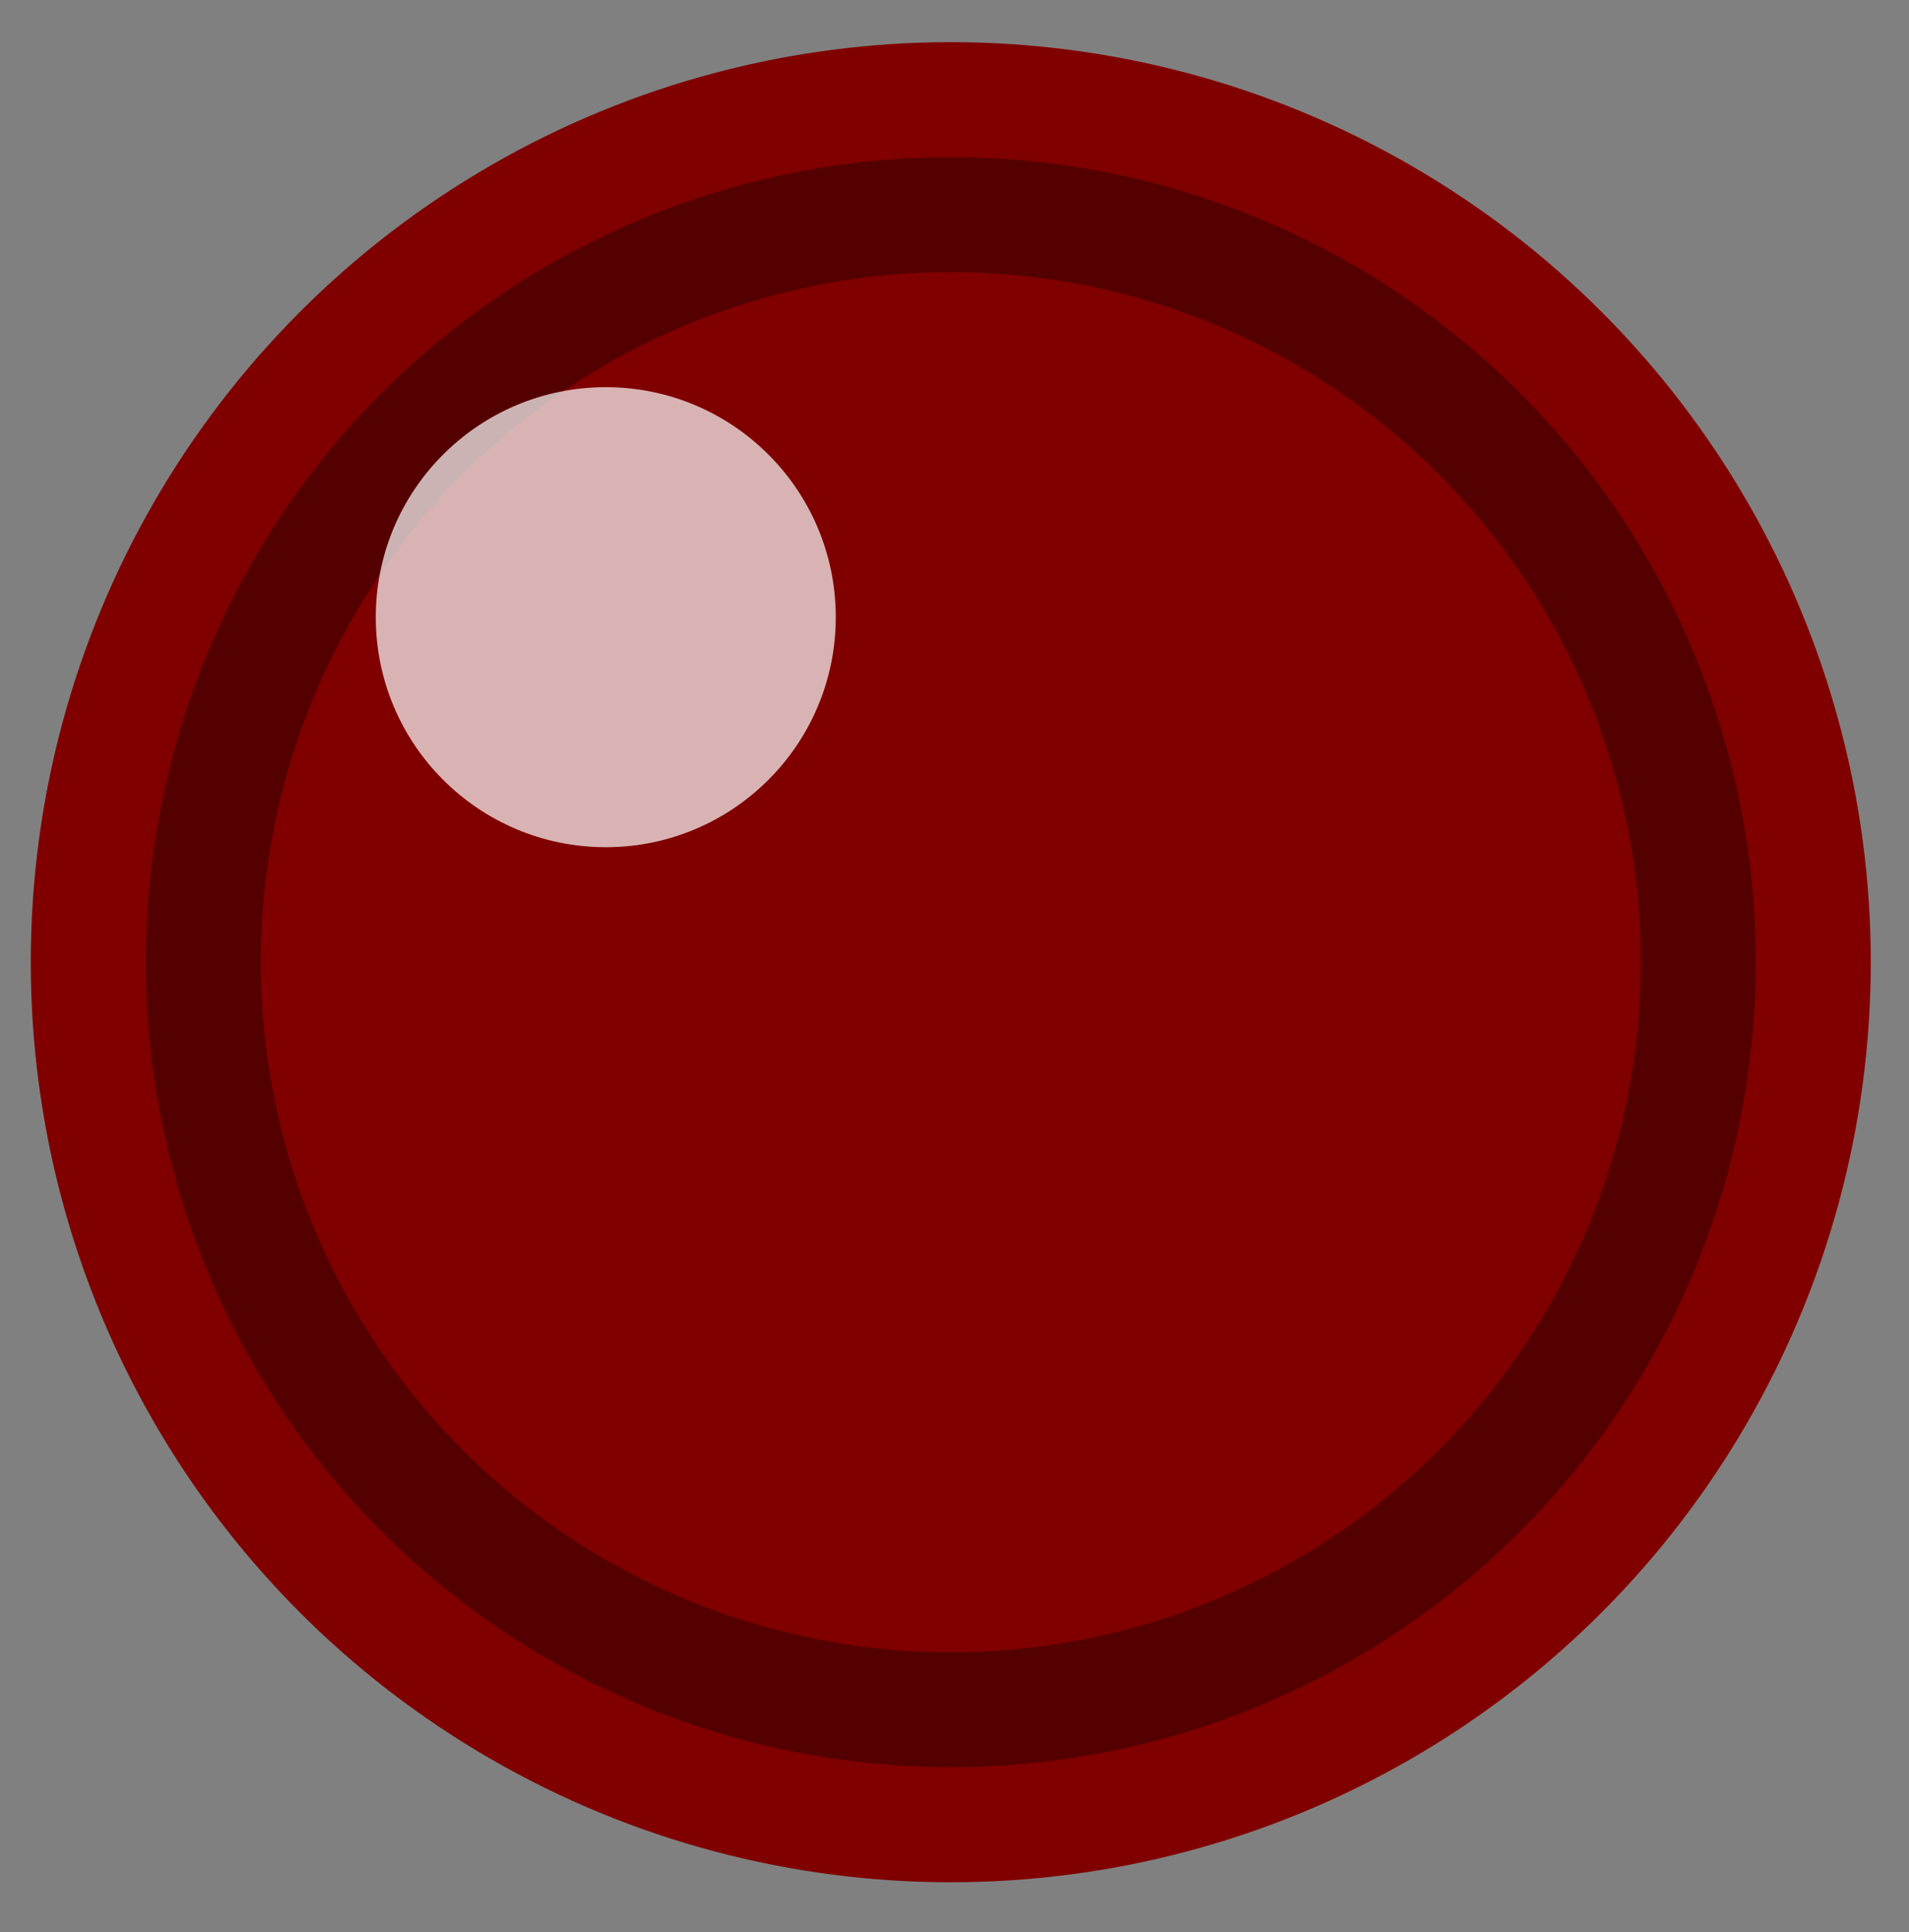 <?xml version="1.0" encoding="UTF-8" standalone="no"?>
<svg
   width="83"
   height="84"
   version="1.1"
   id="svg4"
   sodipodi:docname="led-red-off.svg"
   inkscape:version="1.3 (0e150ed6c4, 2023-07-21)"
   xmlns:inkscape="http://www.inkscape.org/namespaces/inkscape"
   xmlns:sodipodi="http://sodipodi.sourceforge.net/DTD/sodipodi-0.dtd"
   xmlns="http://www.w3.org/2000/svg"
   xmlns:svg="http://www.w3.org/2000/svg">
  <rect width="100%" height="100%" fill="#808080" stroke="none"/>
  <defs
     id="defs4" />
  <sodipodi:namedview
     id="namedview4"
     pagecolor="#ffffff"
     bordercolor="#000000"
     borderopacity="0.25"
     inkscape:showpageshadow="2"
     inkscape:pageopacity="0.0"
     inkscape:pagecheckerboard="0"
     inkscape:deskcolor="#d1d1d1"
     inkscape:zoom="5.825"
     inkscape:cx="100"
     inkscape:cy="100"
     inkscape:window-width="3440"
     inkscape:window-height="1371"
     inkscape:window-x="0"
     inkscape:window-y="32"
     inkscape:window-maximized="1"
     inkscape:current-layer="svg4" />
  <!-- Gray panel -->
  <!-- Green LED -->
  <circle
     cx="41.338"
     cy="41.833"
     r="40"
     fill="#00ff00"
     id="circle1"
     style="fill:#800000" />
  <circle
     cx="41.338"
     cy="41.833"
     r="35"
     fill="#00aa00"
     id="circle2"
     style="fill:#550000" />
  <circle
     cx="41.338"
     cy="41.833"
     r="30"
     fill="#00ff00"
     id="circle3"
     style="fill:#800000" />
  <!-- LED reflection -->
  <circle
     cx="26.338"
     cy="26.833"
     r="10"
     fill="rgba(255, 255, 255, 0.7)"
     id="circle4" />
</svg>
